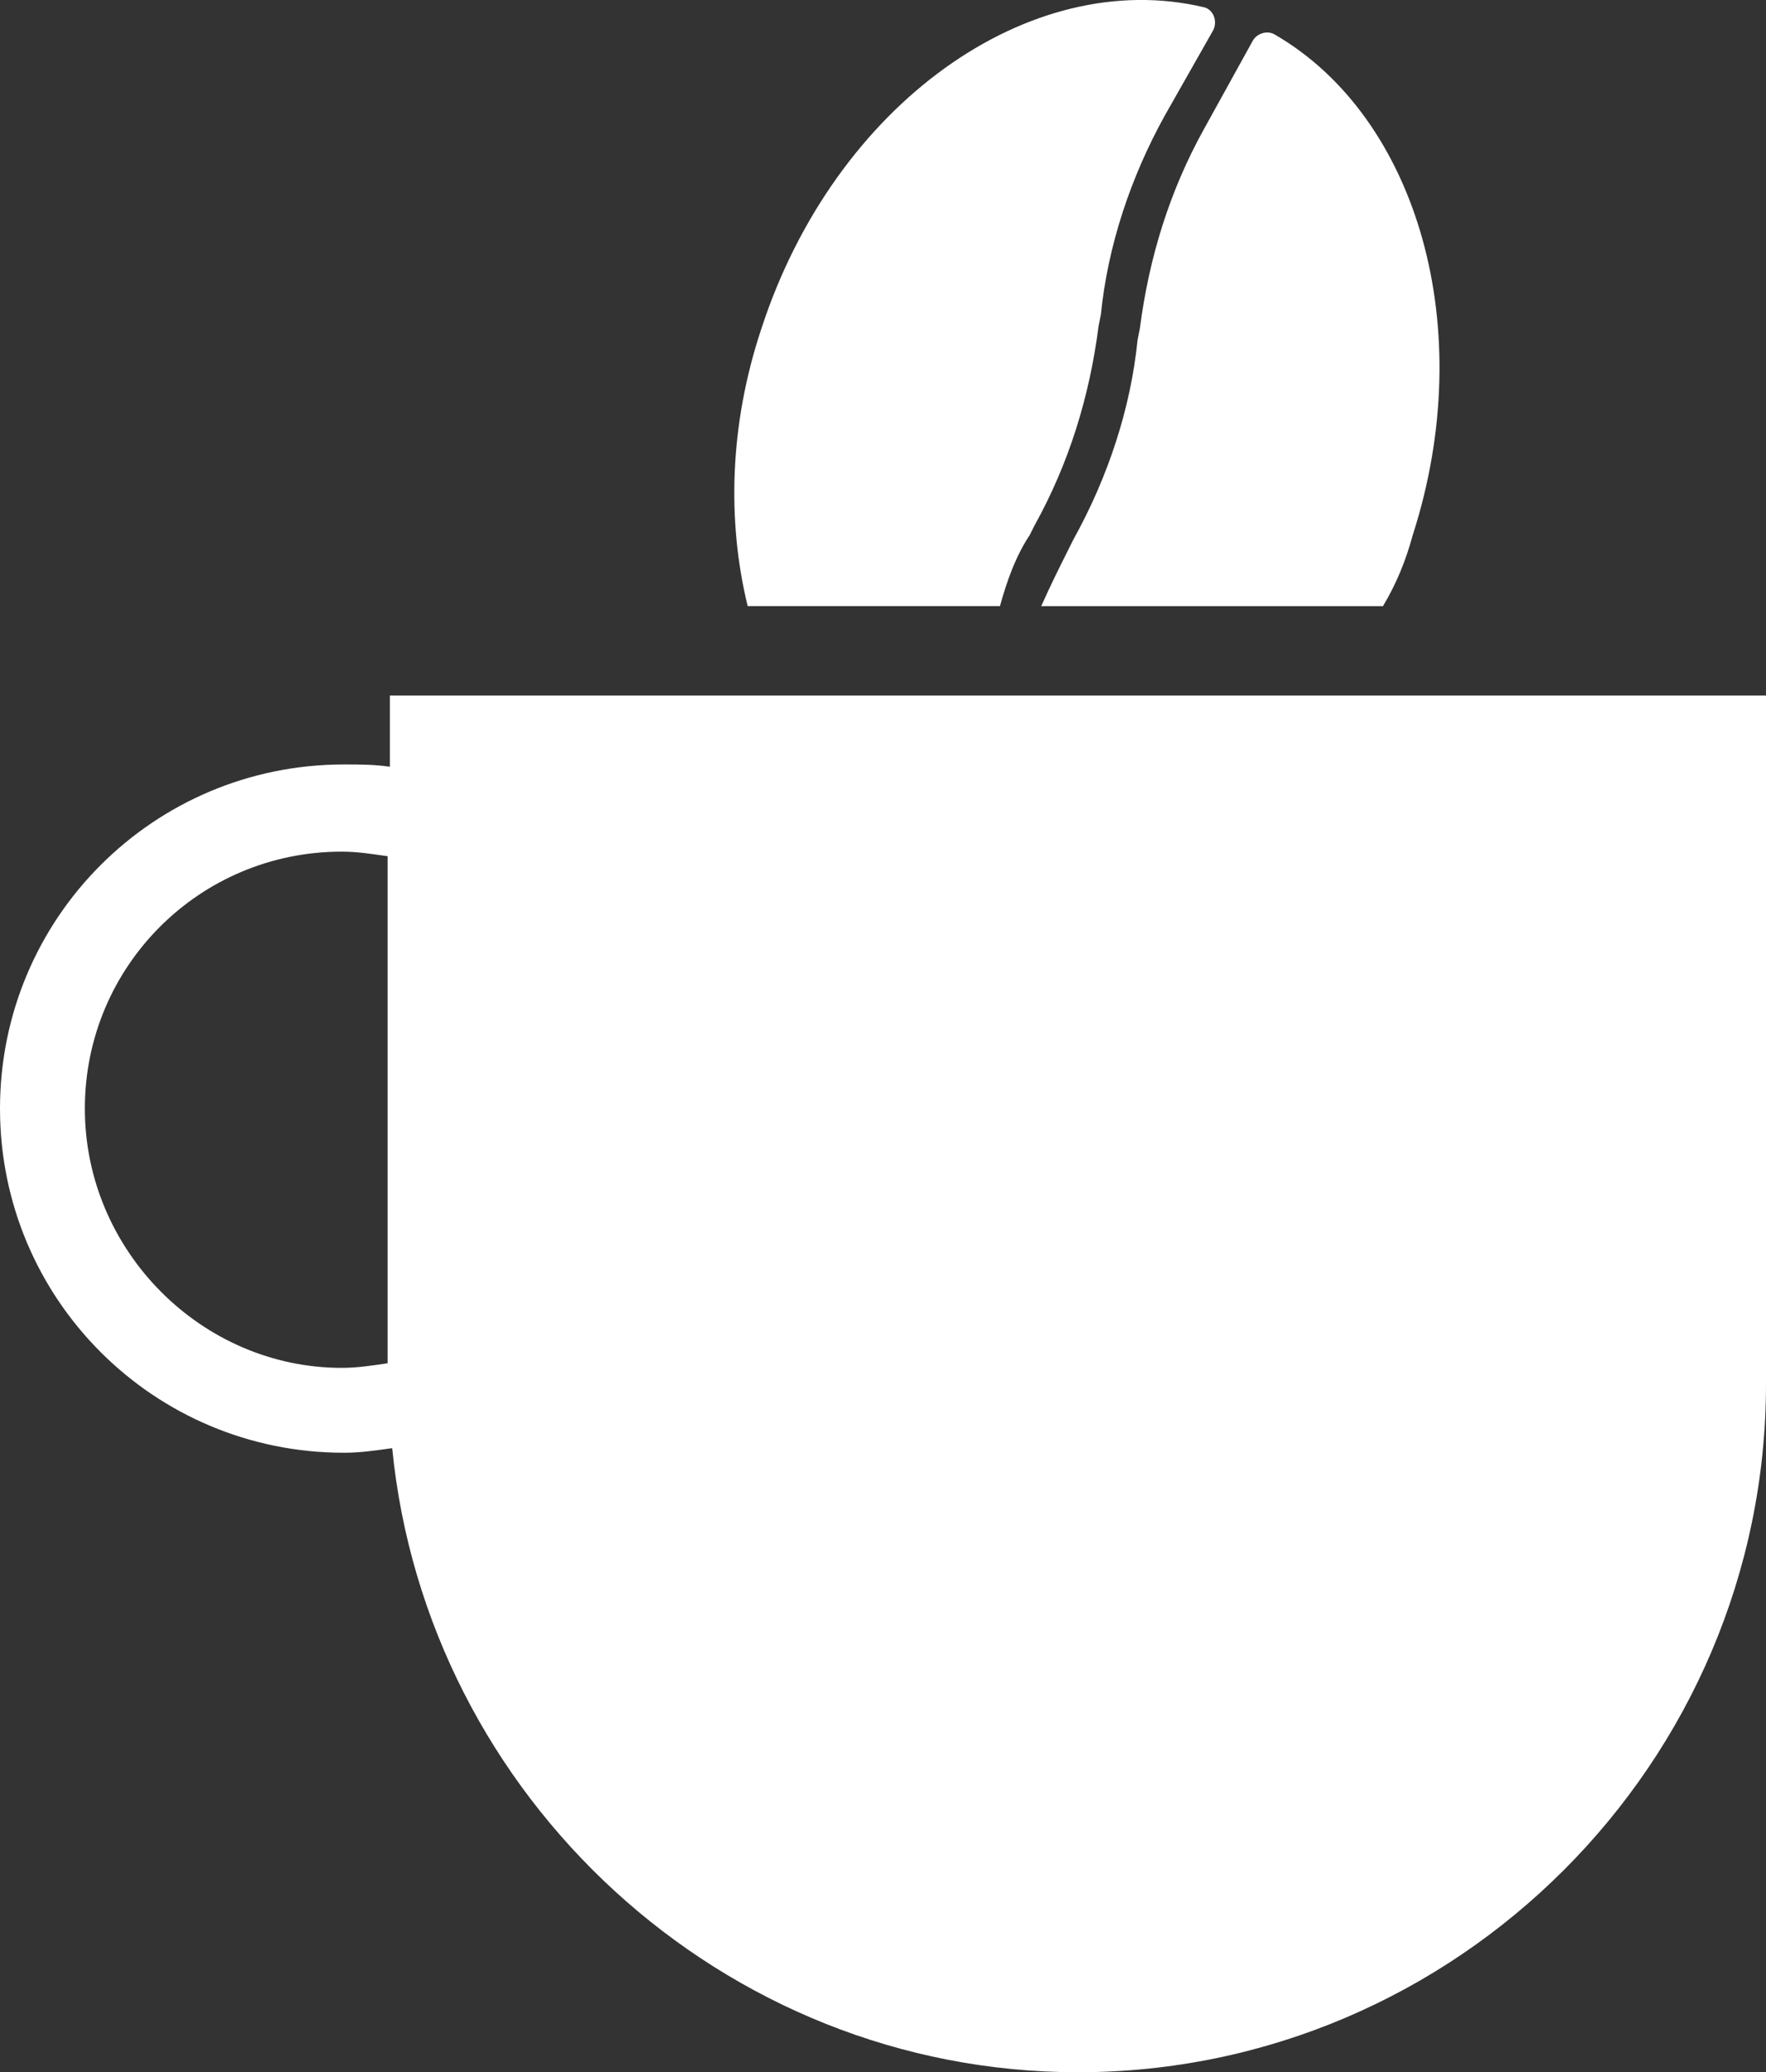 <svg version="1.1" id="图层_1" x="0px" y="0px" width="60.021px" height="70.402px" viewBox="0 0 60.021 70.402" enable-background="new 0 0 60.021 70.402" xml:space="preserve" xmlns="http://www.w3.org/2000/svg" xmlns:xlink="http://www.w3.org/1999/xlink" xmlns:xml="http://www.w3.org/XML/1998/namespace">
  <rect x="0" y="0" width="60.021" height="70.402" fill="#333333" stroke="none"/>
  <path fill="#FFFFFF" d="M13.25,23.631v2.417c-0.545-0.077-1.013-0.077-1.559-0.077C5.222,25.971,0,31.192,0,37.663
	c0,6.469,5.222,11.692,11.692,11.692c0.546,0,1.091-0.079,1.637-0.156c1.17,11.849,11.226,21.202,23.307,21.202
	c12.861,0,23.385-10.524,23.385-23.385V23.631H13.25z M2.884,37.663c0-4.833,3.897-8.73,8.729-8.73c0.546,0,1.013,0.079,1.561,0.155
	v17.227c-0.547,0.078-1.015,0.156-1.561,0.156C6.859,46.471,2.884,42.496,2.884,37.663z M33.986,20.592h-8.575
	c-0.702-2.885-0.624-6.158,0.468-9.432c2.494-7.639,9.12-12.316,15.044-10.913c0.311,0.076,0.467,0.467,0.311,0.779l-1.637,2.884
	c-1.169,2.105-1.948,4.443-2.182,6.781l-0.078,0.391c-0.311,2.416-1.013,4.677-2.183,6.782l-0.155,0.311
	C34.53,18.876,34.22,19.734,33.986,20.592z M48.016,18.175c2.26-7.015,0.156-14.187-4.676-16.993
	c-0.233-0.156-0.625-0.077-0.78,0.235l-1.637,2.961c-1.169,2.105-1.87,4.366-2.183,6.783l-0.078,0.39
	c-0.234,2.338-1.013,4.676-2.182,6.781l-0.156,0.313c-0.313,0.623-0.624,1.247-0.936,1.948h11.615
	C47.47,19.813,47.783,19.033,48.016,18.175z" class="color c1"/>
</svg>